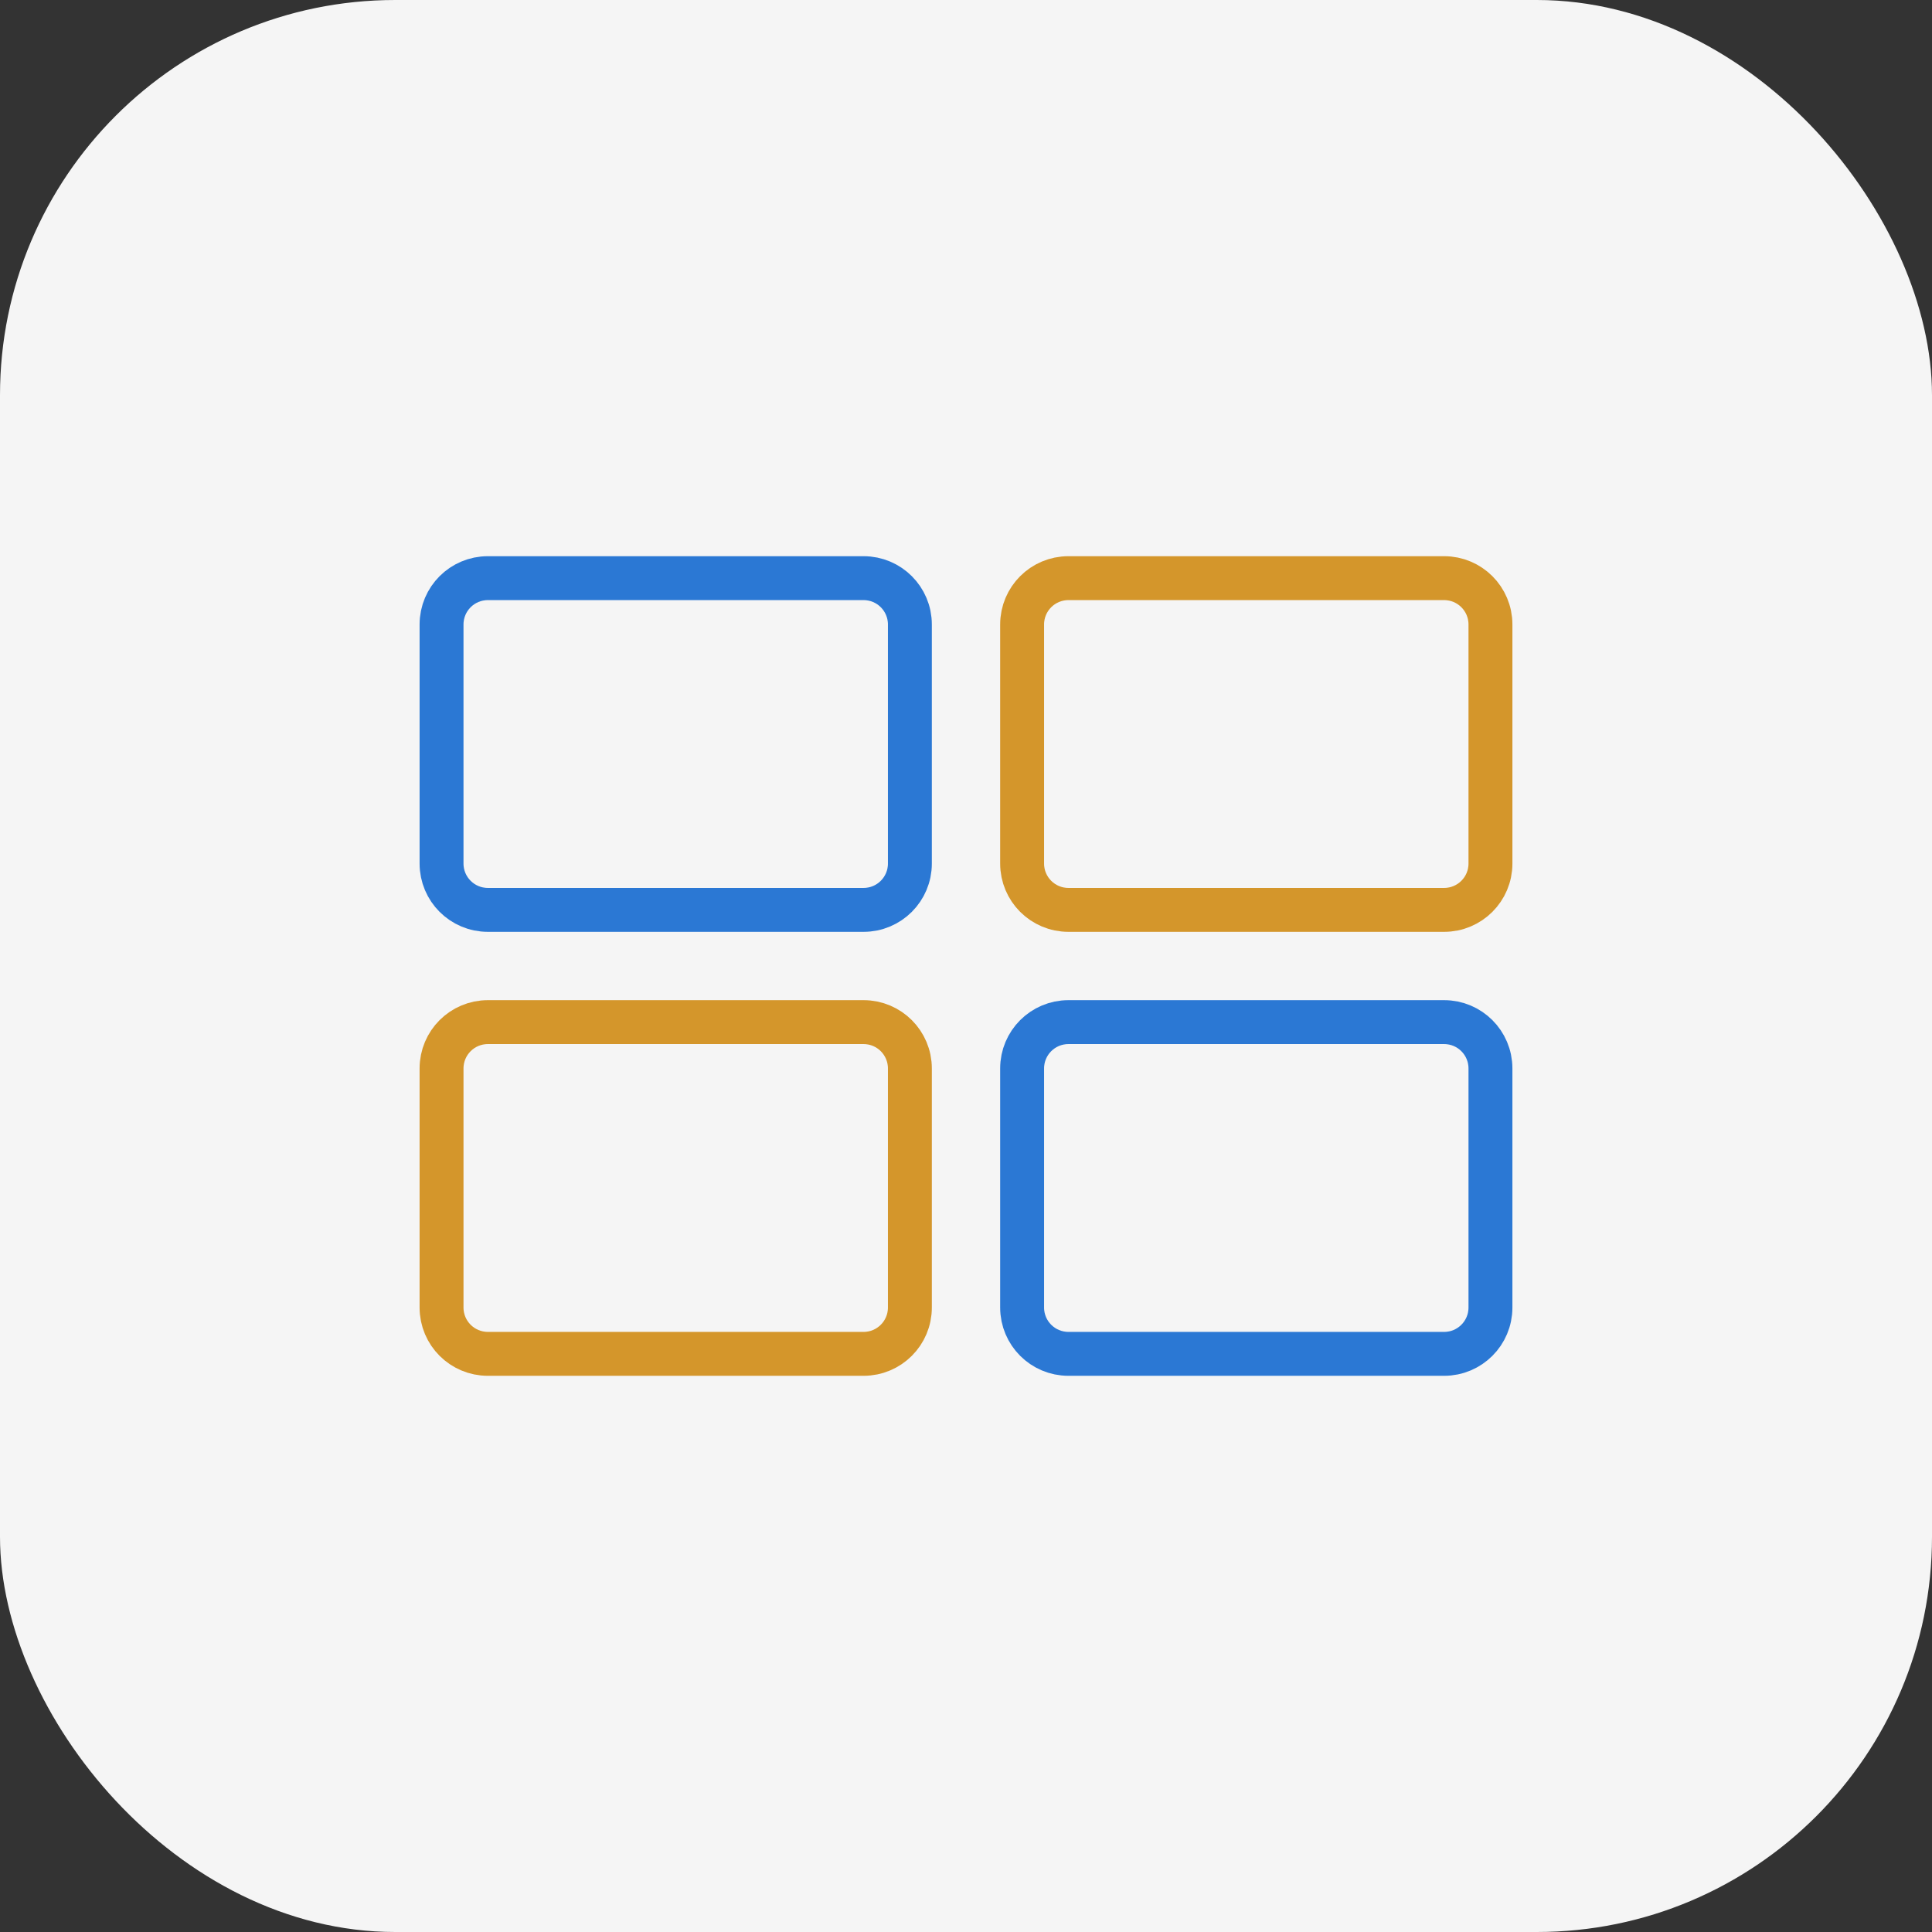 <svg width="44" height="44" viewBox="0 0 44 44" fill="none" xmlns="http://www.w3.org/2000/svg">
<rect x="0" y="0" width="44" height="44" fill="#333333" stroke="none"/>
<rect width="44" height="44" rx="9" fill="#F5F5F5"/>
<path d="M19.667 20.722H11.111C10.528 20.722 10.056 20.25 10.056 19.667V14.222C10.056 13.639 10.528 13.167 11.111 13.167H19.667C20.25 13.167 20.722 13.639 20.722 14.222V19.667C20.722 20.25 20.25 20.722 19.667 20.722Z" stroke="#2B78D4"/>
<path d="M32.889 20.722H24.333C23.75 20.722 23.278 20.25 23.278 19.667V14.222C23.278 13.639 23.75 13.167 24.333 13.167H32.889C33.472 13.167 33.944 13.639 33.944 14.222V19.667C33.944 20.25 33.472 20.722 32.889 20.722Z" stroke="#D4962B"/>
<path d="M19.667 30.833H11.111C10.528 30.833 10.056 30.361 10.056 29.778V24.333C10.056 23.75 10.528 23.278 11.111 23.278H19.667C20.25 23.278 20.722 23.75 20.722 24.333V29.778C20.722 30.361 20.25 30.833 19.667 30.833Z" stroke="#D4962B"/>
<path d="M32.889 30.833H24.333C23.75 30.833 23.278 30.361 23.278 29.778V24.333C23.278 23.75 23.75 23.278 24.333 23.278H32.889C33.472 23.278 33.944 23.75 33.944 24.333V29.778C33.944 30.361 33.472 30.833 32.889 30.833Z" stroke="#2B78D4"/>
</svg>
